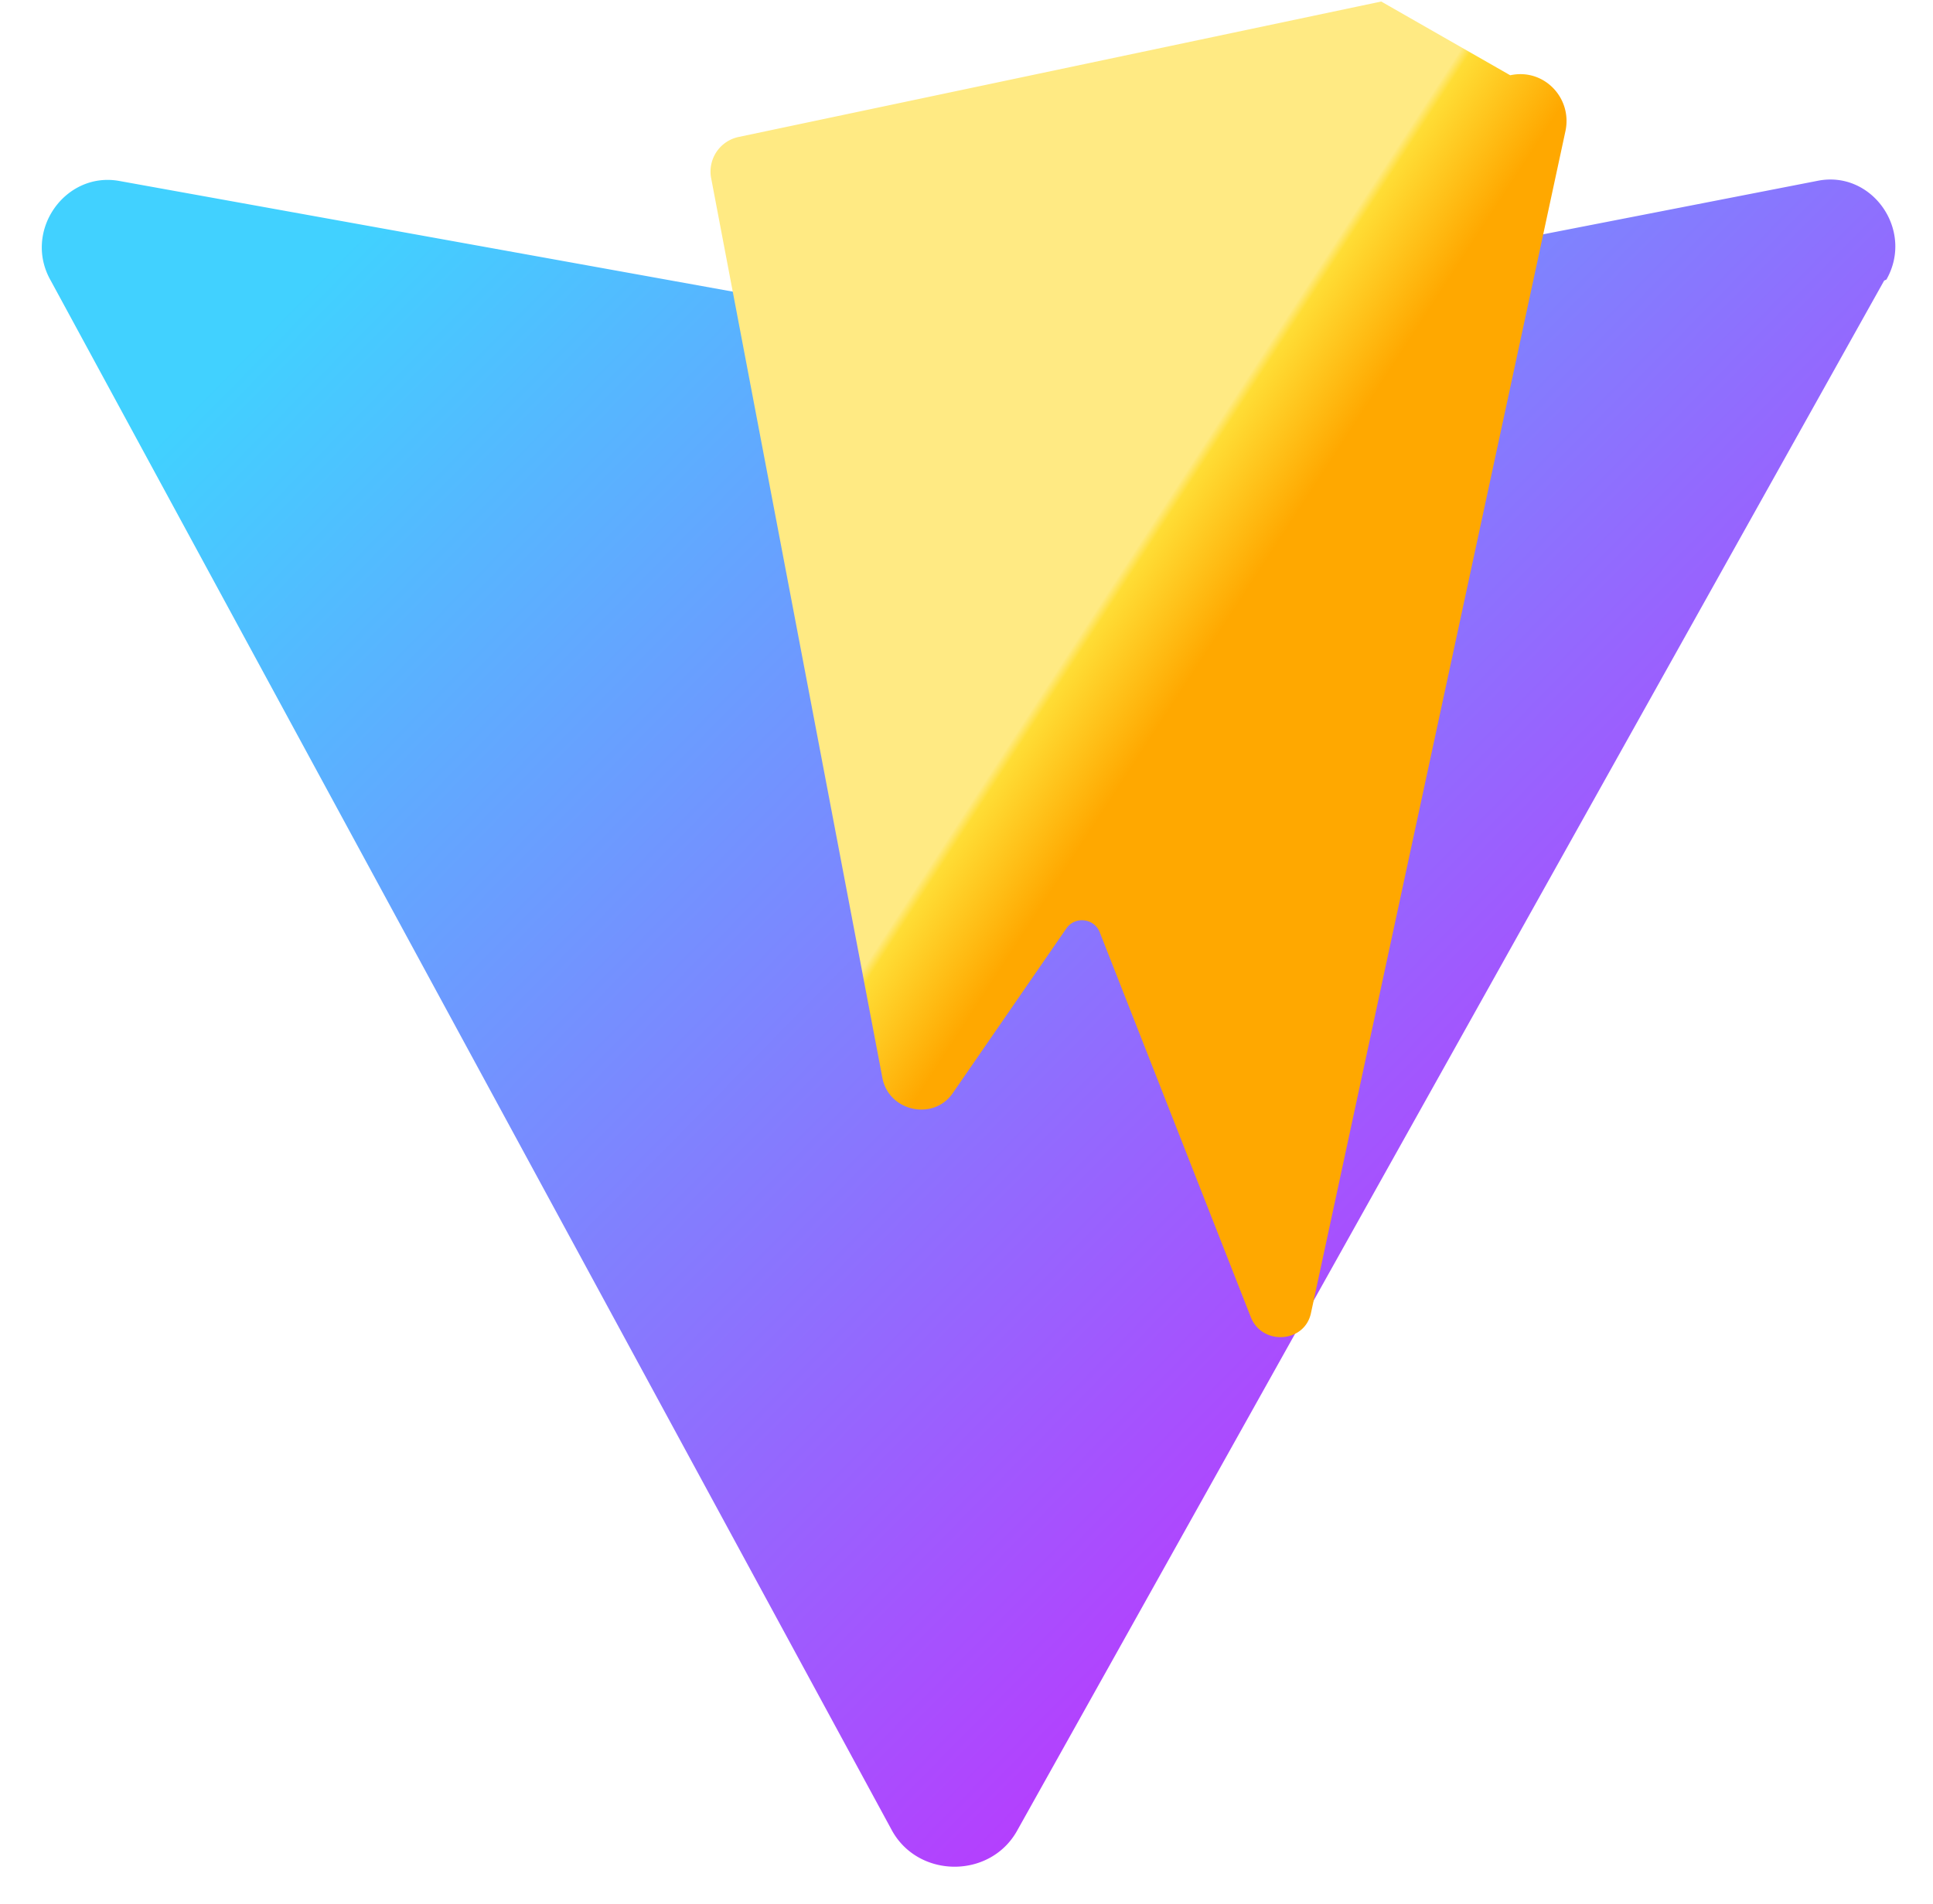 <svg xmlns="http://www.w3.org/2000/svg" viewBox="0 0 410 404"><defs><linearGradient id="a" x1="6.127%" x2="78.127%" y1="16.127%" y2="79.872%"><stop offset="0%" stop-color="#41D1FF"/><stop offset="100%" stop-color="#BD34FE"/></linearGradient><linearGradient id="b" x1="43.014%" x2="50.976%" y1="46.941%" y2="54.974%"><stop offset="0%" stop-color="#FFEA83"/><stop offset="8.333%" stop-color="#FFDD35"/><stop offset="100%" stop-color="#FFA800"/></linearGradient></defs><path fill="url(#a)" d="M399.641 59.525 215.643 388.545c-5.74 10.003-20.696 9.96-26.383-.08L10.78 59.555c-5.993-10.448 2.978-23.213 14.477-21.173l184.31 33.254a15 15 0 0 0 5.318-.004l170.725-33.29c11.471-2.236 20.457 10.507 14.51 20.967Z"/><path fill="url(#b)" d="M292.965.322 156.789 29.032a7.5 7.5 0 0 0-5.968 8.674l36.345 190.985c1.35 7.1 10.806 9.152 14.891 3.258l24.115-34.972c1.845-2.676 5.922-2.182 7.093.808l32.024 81.611c2.396 6.107 11.408 5.538 12.769-.812l53.978-250.756c1.52-7.054-4.602-13.429-11.713-11.86Z"/></svg>
